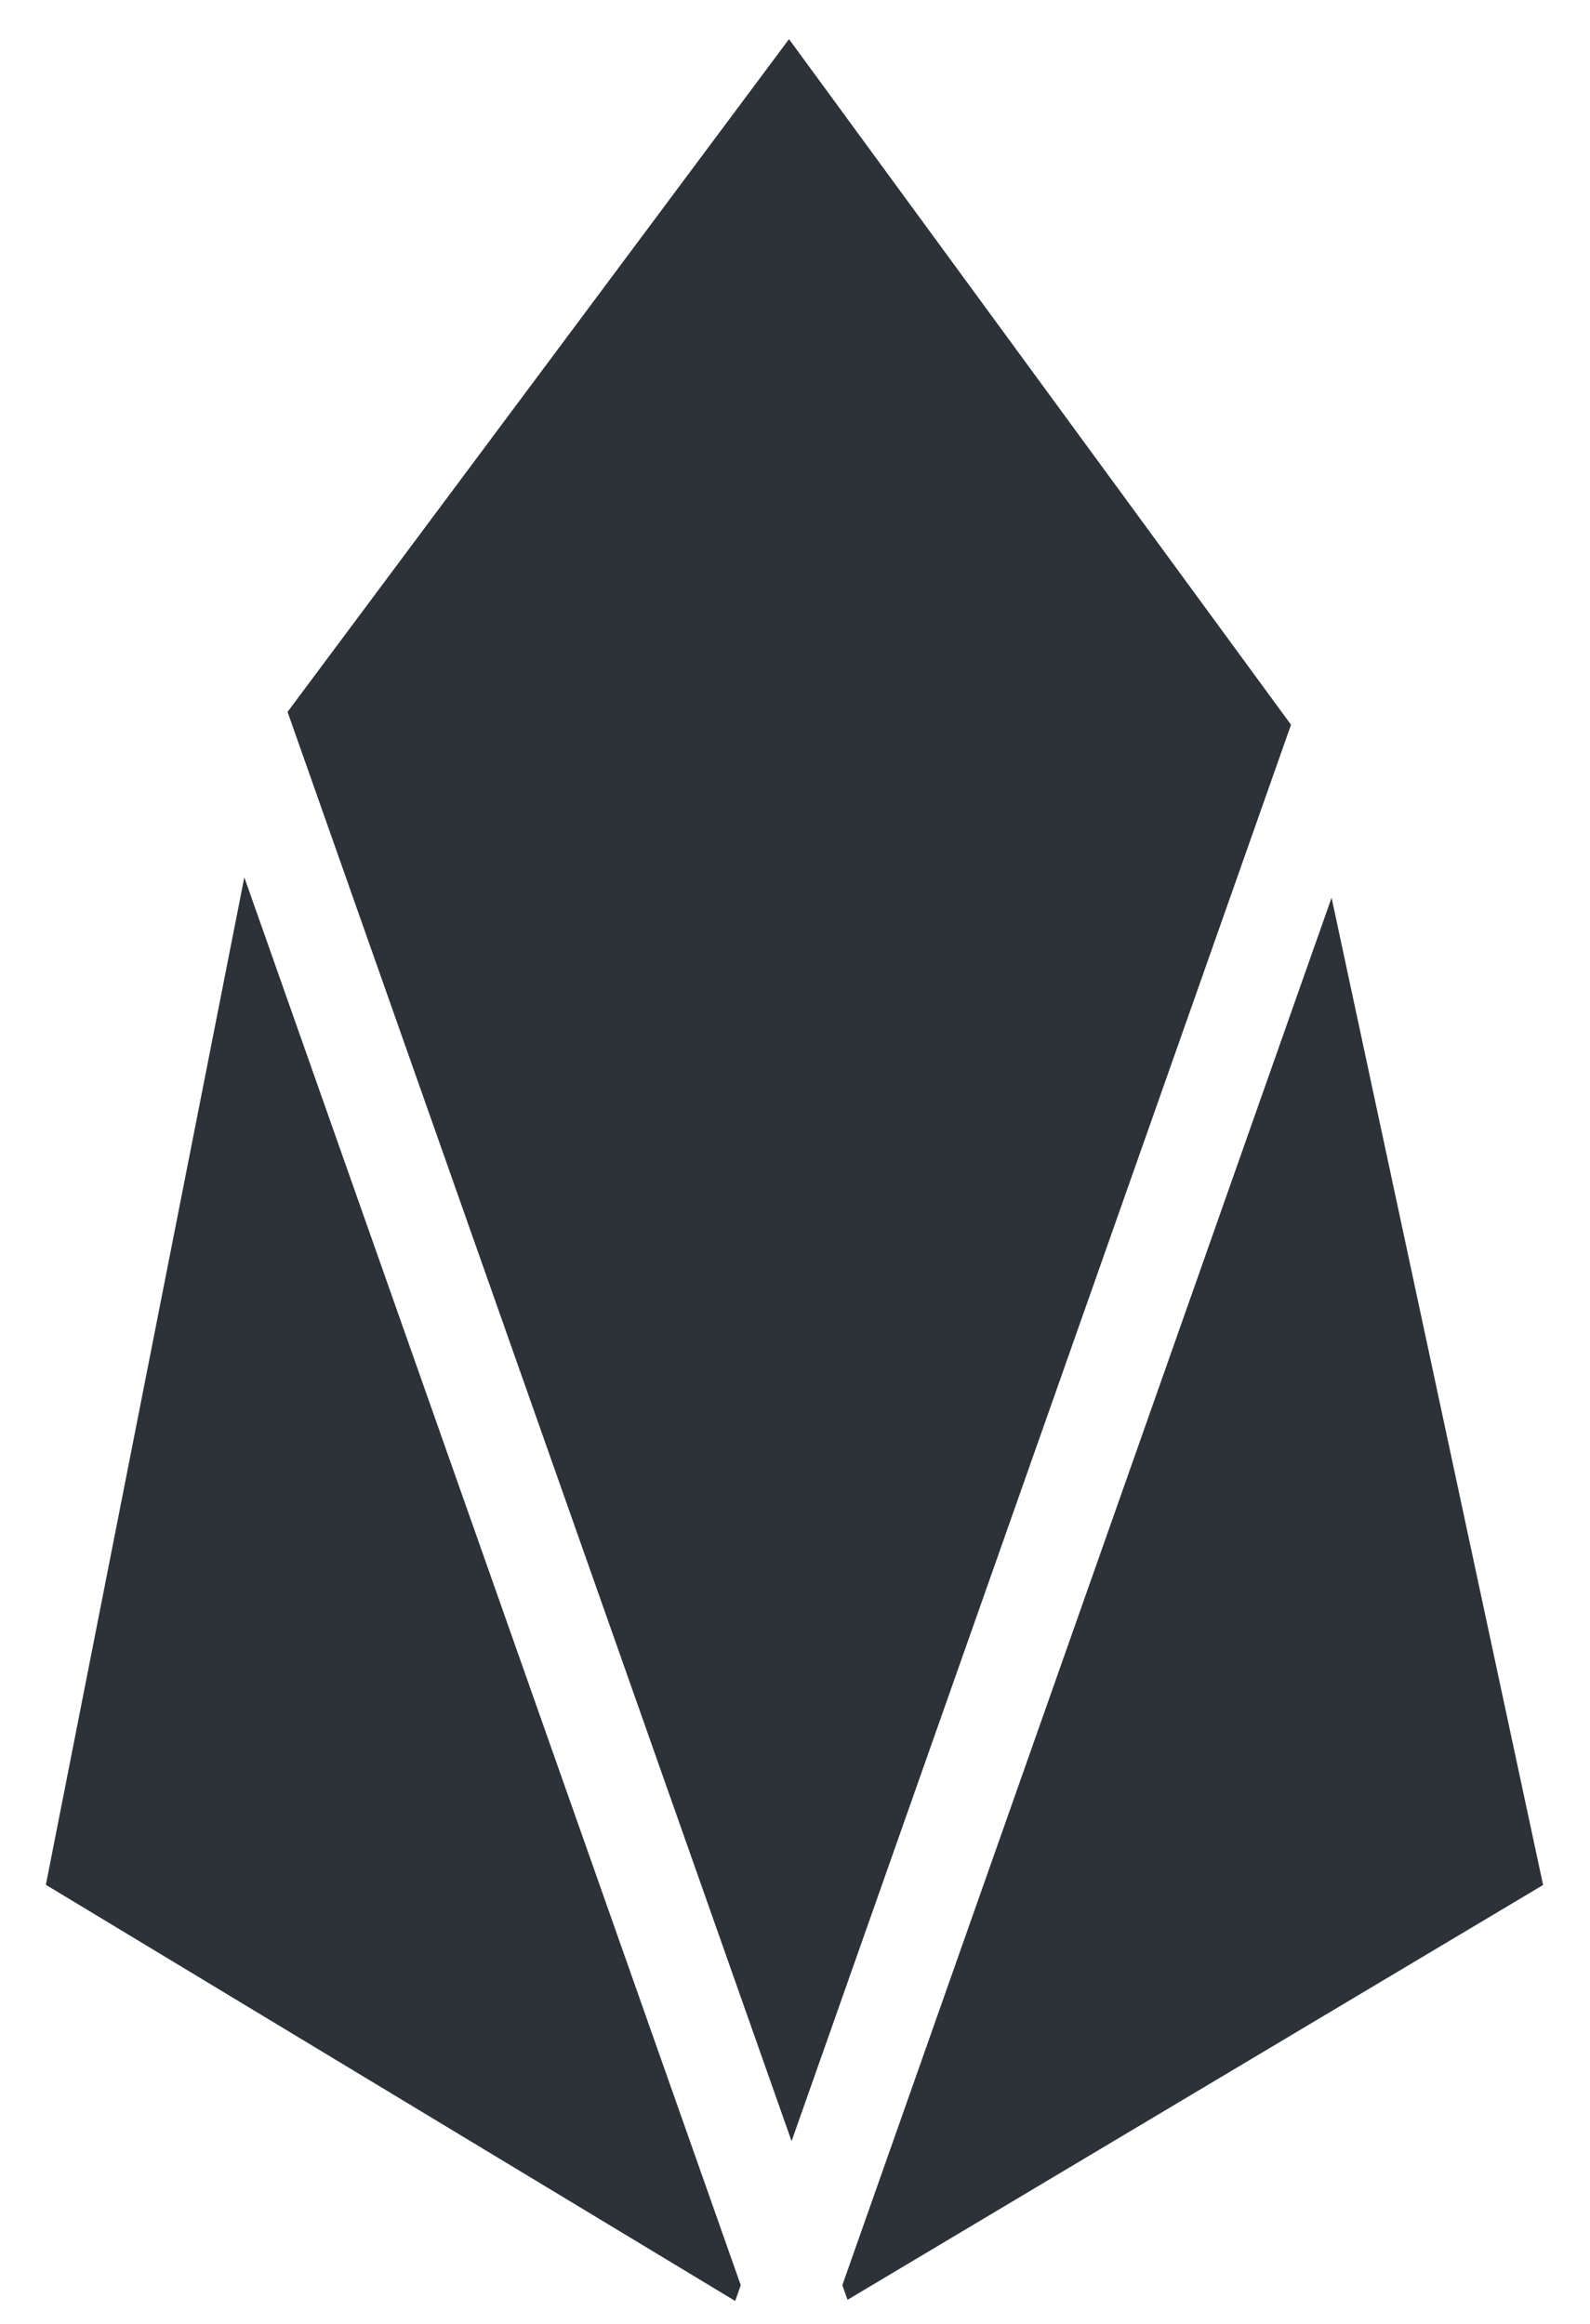 <?xml version="1.0" encoding="UTF-8"?>
<svg width="26px" height="38px" viewBox="0 0 26 38" version="1.1" xmlns="http://www.w3.org/2000/svg" xmlns:xlink="http://www.w3.org/1999/xlink">
    <!-- Generator: Sketch 51.3 (57544) - http://www.bohemiancoding.com/sketch -->
    <title>Combined Shape</title>
    <desc>Created with Sketch.</desc>
    <defs></defs>
    <g id="Page-1" stroke="none" stroke-width="1" fill="none" fill-rule="evenodd">
        <g id="Create-a-new-project-Copy" transform="translate(-872, -184)" fill="#2C3237">
            <path d="M876.702,195.641 L884.902,184.64 L893.111,195.851 L884.944,219.012 L876.702,195.641 Z M872.75,214.82 L875.995,198.346 L884.113,221.367 L884.022,221.625 L872.75,214.82 Z M885.774,221.367 L893.774,198.68 L897.233,214.823 L885.859,221.606 L885.774,221.367 Z" id="Combined-Shape"></path>
        </g>
    </g>
</svg>